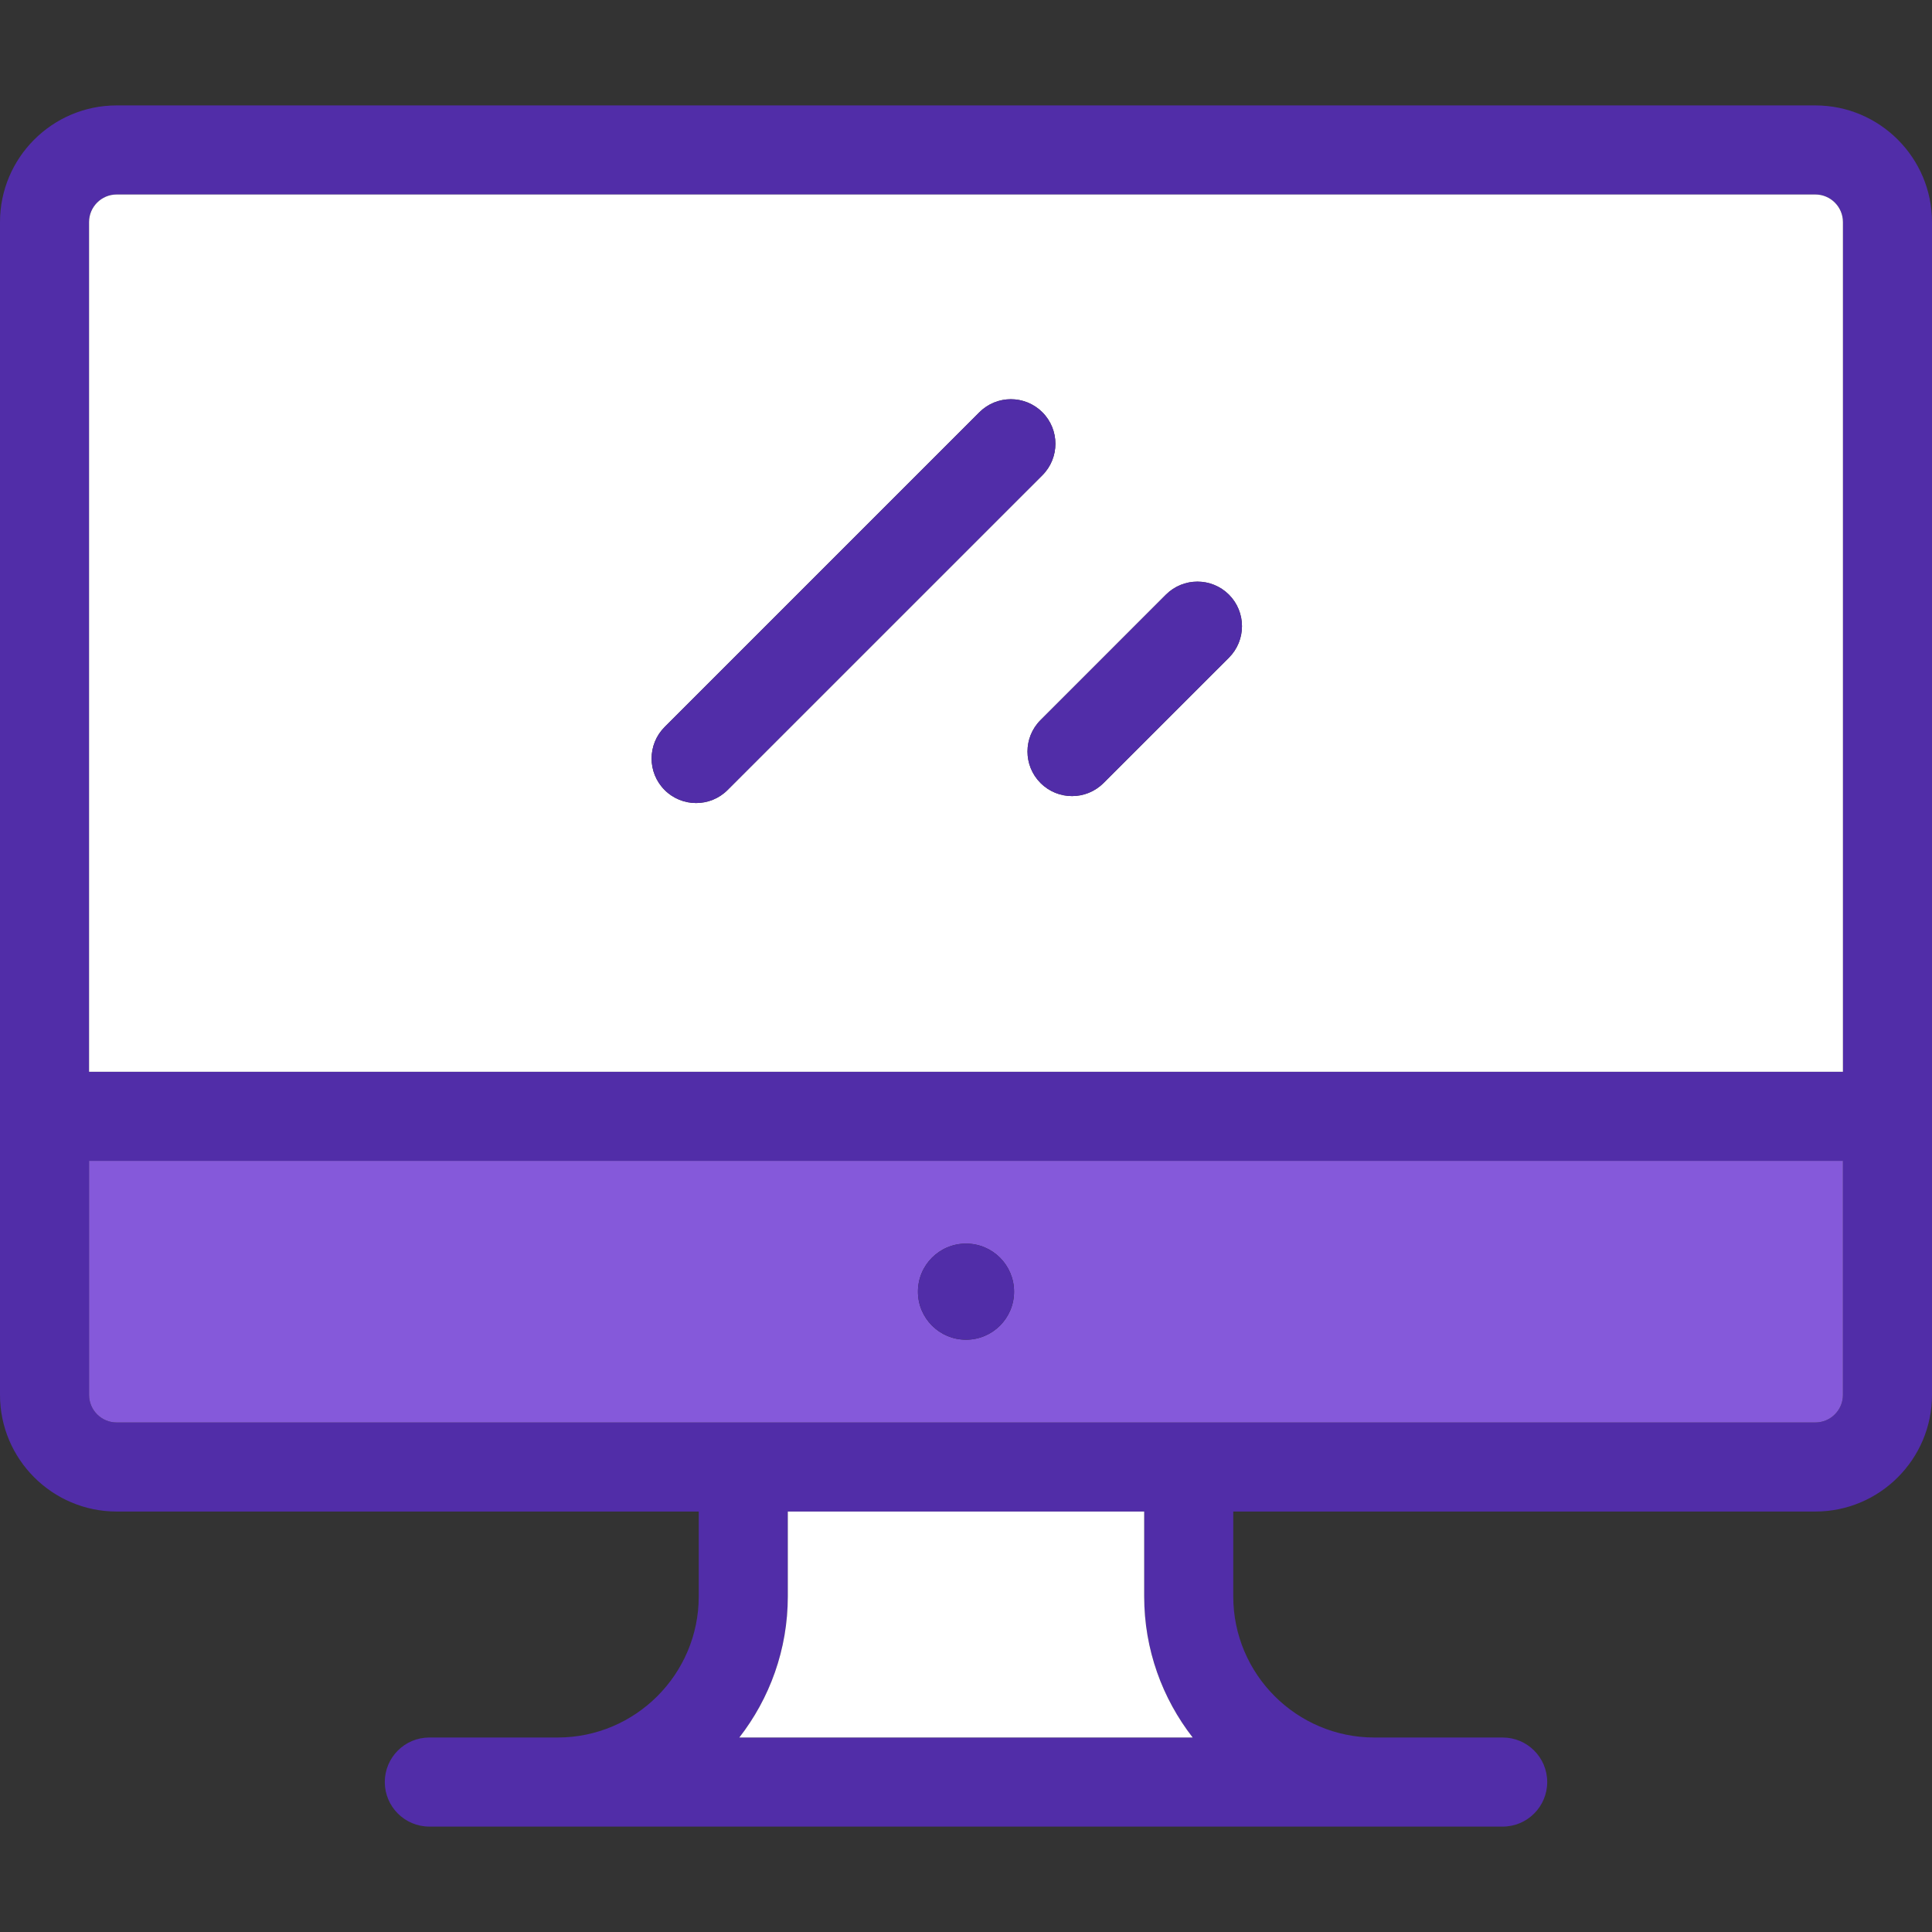 <?xml version="1.0"?>
<svg xmlns="http://www.w3.org/2000/svg" xmlns:xlink="http://www.w3.org/1999/xlink" version="1.1" id="Layer_1" x="0px" y="0px" viewBox="0 0 512 512" style="enable-background:new 0 0 512 512;" xml:space="preserve" width="50" height="50" class=""><rect x="0" y="0" width="512" height="512" fill="#333333" stroke="none"/><g><path style="fill:#512DA8" d="M512,58.848V369.66c0,17.043-13.868,30.911-30.911,30.911H326.828v22.496  c0,20.619,16.772,37.391,37.391,37.391h34.004c6.515,0,11.803,5.276,11.803,11.803c0,6.515-5.288,11.803-11.803,11.803H113.778  c-6.515,0-11.803-5.288-11.803-11.803c0-6.527,5.288-11.803,11.803-11.803h34.003c20.619,0,37.391-16.772,37.391-37.391v-22.496  H30.911C13.868,400.571,0,386.703,0,369.66V58.848c0-17.043,13.868-30.911,30.911-30.911h450.178  C498.132,27.937,512,41.805,512,58.848z M488.395,369.66v-62.023H23.605v62.023c0,4.037,3.281,7.306,7.306,7.306h450.178  C485.114,376.966,488.395,373.696,488.395,369.66z M488.395,284.031V58.848c0-4.025-3.281-7.306-7.306-7.306H30.911  c-4.025,0-7.306,3.281-7.306,7.306v225.183H488.395z M195.924,460.458h120.151c-8.038-10.339-12.853-23.31-12.853-37.391v-22.496  h-94.445v22.496C208.778,437.147,203.962,450.119,195.924,460.458z" data-original="#1E0478" class="" data-old_color="#512da8"/><path style="fill:#8559DA" d="M488.395,307.637v62.023c0,4.037-3.281,7.306-7.306,7.306H30.911c-4.025,0-7.306-3.269-7.306-7.306  v-62.023H488.395z M268.735,342.301c0-7.034-5.701-12.735-12.735-12.735c-7.034,0-12.735,5.701-12.735,12.735  c0,7.034,5.701,12.735,12.735,12.735C263.034,355.036,268.735,349.336,268.735,342.301z" data-original="#9B8CCC" class="" data-old_color="#8559da"/><path style="fill:#FFFFFF" d="M488.395,58.848v225.183H23.605V58.848c0-4.025,3.281-7.306,7.306-7.306h450.178  C485.114,51.542,488.395,54.823,488.395,58.848z M325.683,174.29c4.603-4.615,4.603-12.086,0-16.701  c-4.615-4.603-12.086-4.603-16.701,0l-33.225,33.236c-4.615,4.603-4.615,12.074,0,16.689c2.302,2.302,5.323,3.458,8.345,3.458  s6.043-1.157,8.345-3.458L325.683,174.29z M276.242,125.946c4.603-4.603,4.603-12.086,0-16.689c-4.615-4.615-12.086-4.615-16.701,0  l-83.41,83.409c-4.603,4.615-4.603,12.086,0,16.689c2.302,2.313,5.323,3.458,8.344,3.458s6.043-1.145,8.344-3.458L276.242,125.946z" data-original="#94E7EF" class="active-path" data-old_color="#ffffff"/><path style="fill:#512DA8" d="M325.683,157.589c4.603,4.615,4.603,12.086,0,16.701l-33.236,33.225  c-2.302,2.302-5.323,3.458-8.344,3.458s-6.043-1.157-8.345-3.458c-4.615-4.615-4.615-12.086,0-16.689l33.225-33.236  C313.597,152.986,321.068,152.986,325.683,157.589z" data-original="#1E0478" class="" data-old_color="#512da8"/><path style="fill:#FFFFFF" d="M316.076,460.458H195.924c8.038-10.339,12.853-23.31,12.853-37.391v-22.496h94.445v22.496  C303.223,437.147,308.038,450.119,316.076,460.458z" data-original="#6F7CCD" class="" data-old_color="#ffffff"/><g>
	<path style="fill:#512DA8" d="M276.242,109.257c4.603,4.603,4.603,12.086,0,16.689l-83.421,83.41   c-2.302,2.313-5.323,3.458-8.344,3.458s-6.043-1.145-8.344-3.458c-4.603-4.603-4.603-12.074,0-16.689l83.41-83.41   C264.156,104.643,271.627,104.643,276.242,109.257z" data-original="#1E0478" class="" data-old_color="#512da8"/>
	<circle style="fill:#512DA8" cx="256" cy="342.301" r="12.735" data-original="#1E0478" class="" data-old_color="#512da8"/>
</g></g> </svg>
